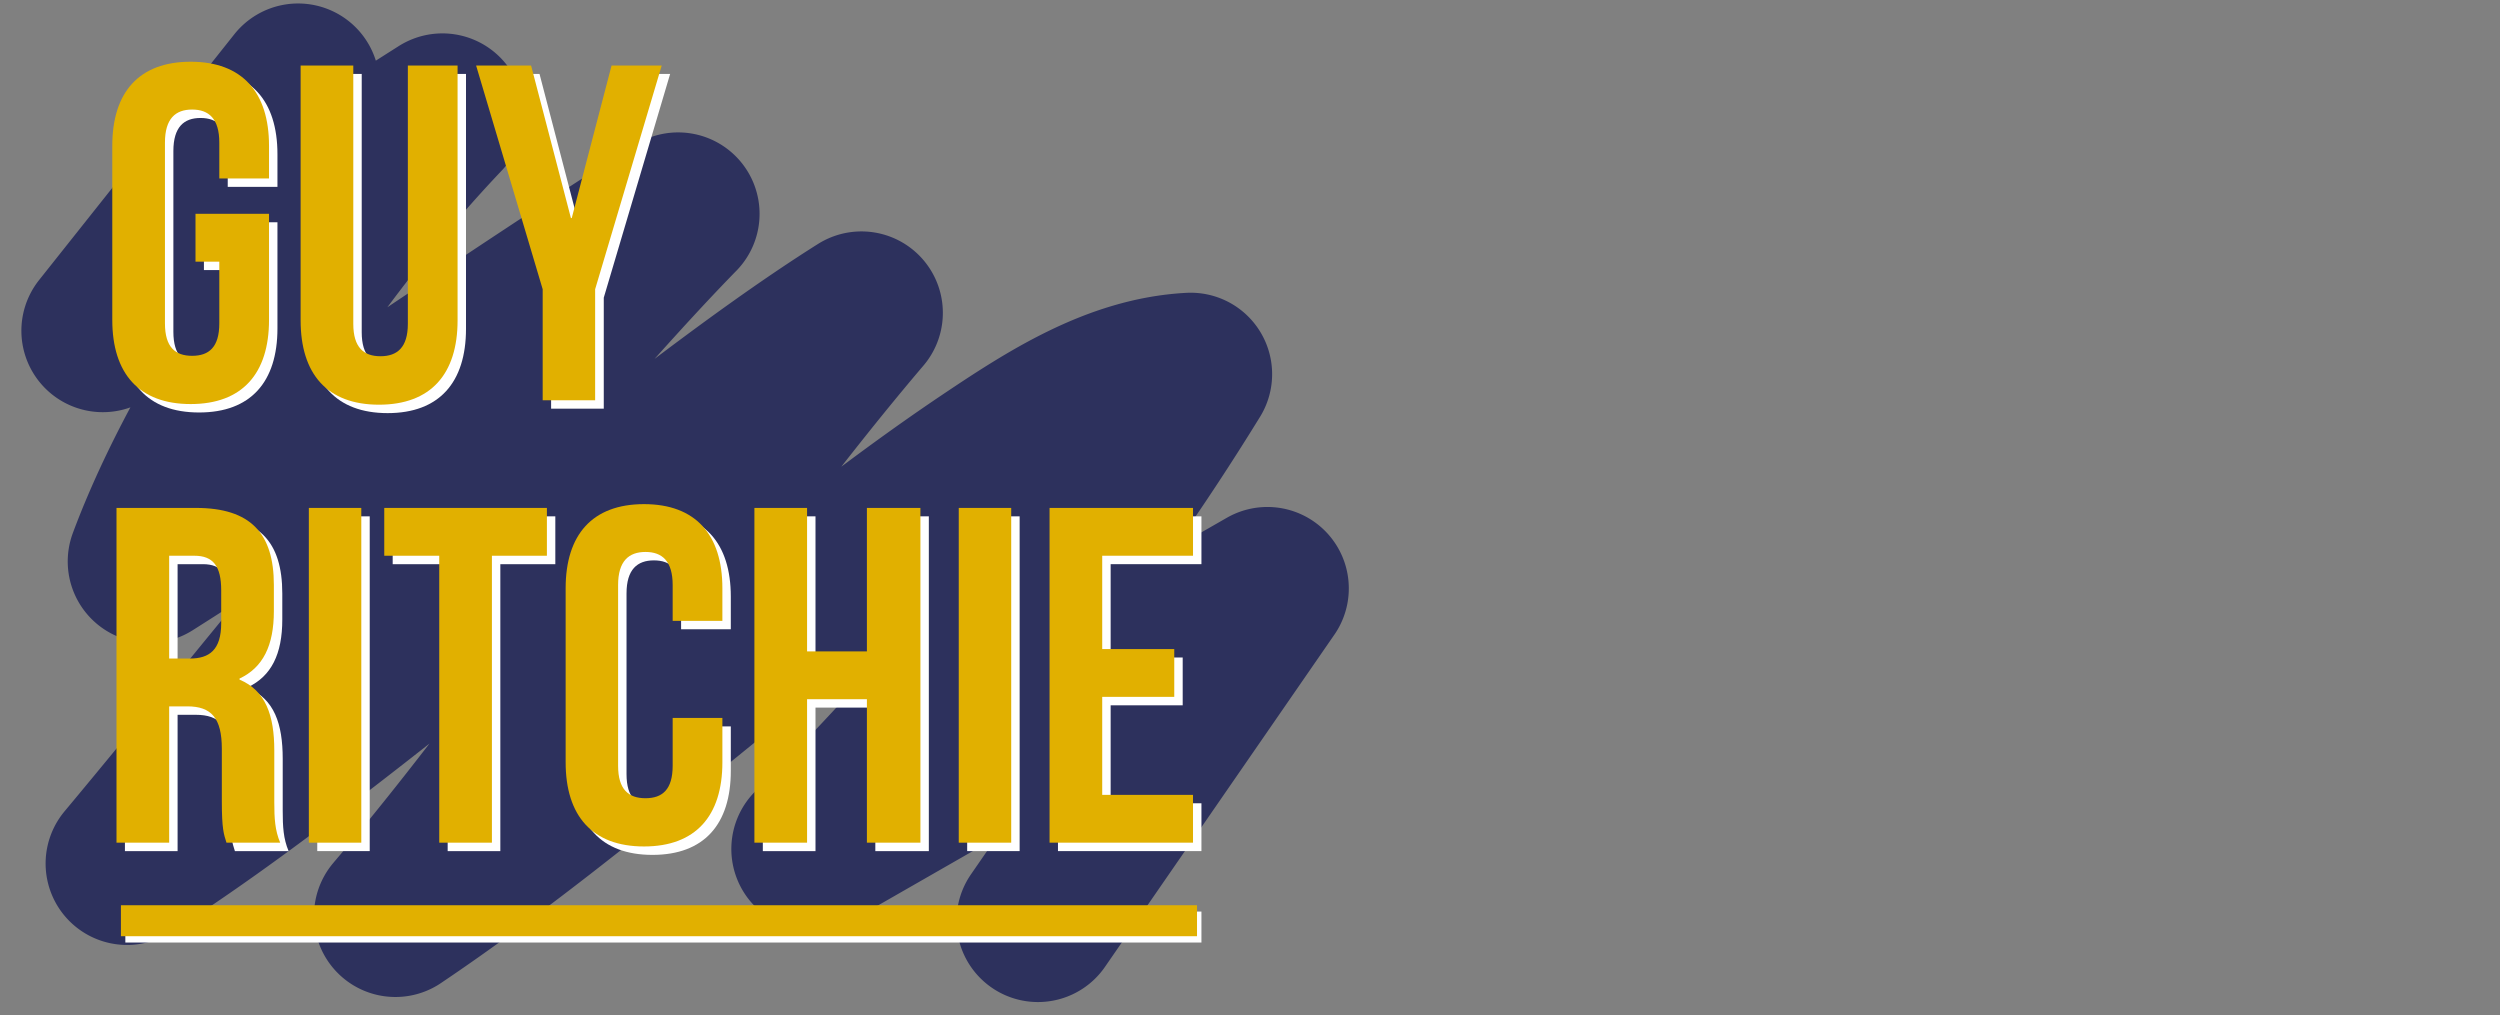 <svg xmlns="http://www.w3.org/2000/svg" width="1186.7" height="482" viewBox="0 0 1186.7 482"><rect x="0" y="0" width="1186.7" height="482" fill="#808080" stroke="none"/><g id="Guy_Ritchie" data-name="Guy Ritchie"><path d="M141.5,40.3,48.8,157,210,54.5c-53.6,56.4-112.4,140.1-139.2,212,78-49.3,173.1-115.7,251.1-165-74.3,76.1-193.6,227-261.6,308.4,100.2-63.1,248.4-198.3,348.6-261.4-73.8,86.7-147.5,199.4-221.2,286.1,93.5-62.9,187-151.8,280.5-214.7,29.5-19.8,61.1-40.4,97-42.3A1194.6,1194.6,0,0,1,385.8,403L601.6,279.3,492.7,437" fill="none" stroke="#2d315d" stroke-linecap="round" stroke-linejoin="round" stroke-width="77.3"/><path d="M96.8,105.5h34.9v50.4c0,25.4-12.7,39.9-37.2,39.9s-37.2-14.5-37.2-39.9V73.2c0-25.4,12.7-39.9,37.2-39.9s37.2,14.5,37.2,39.9V88.7H108.1v-17c0-11.4-5-15.7-12.9-15.7S82.3,60.3,82.3,71.7v85.8c0,11.3,4.9,15.4,12.9,15.4s12.9-4.1,12.9-15.4V128.2H96.8Z" fill="#fff"/><path d="M171.7,35.1V157.7c0,11.3,5,15.4,12.9,15.4s13-4.1,13-15.4V35.1h23.6v121c0,25.4-12.7,40-37.2,40s-37.3-14.6-37.3-40V35.1Z" fill="#fff"/><path d="M261.6,141.3,230,35.1h26.1L275,107.5h.4l18.9-72.4h23.8L286.6,141.3V194h-25Z" fill="#fff"/><path d="M111.5,404c-1.3-4.1-2.2-6.6-2.2-19.5v-25c0-14.7-5-20.2-16.4-20.2H84.3V404h-25V245.1H97c25.9,0,37,12,37,36.6v12.4c0,16.4-5.2,26.8-16.3,32.1v.4c12.5,5.2,16.5,17,16.5,33.6v24.5c0,7.7.3,13.4,2.8,19.3ZM84.3,267.8v48.8h9.8c9.3,0,14.9-4.1,14.9-16.8V284.2c0-11.4-3.8-16.4-12.7-16.4Z" fill="#fff"/><path d="M150.6,245.1h24.9V404H150.6Z" fill="#fff"/><path d="M186.4,245.1h77.2v22.7H237.5V404h-25V267.8H186.4Z" fill="#fff"/><path d="M346.9,344.8v21.1c0,25.4-12.7,39.9-37.2,39.9s-37.2-14.5-37.2-39.9V283.2c0-25.4,12.7-39.9,37.2-39.9s37.2,14.5,37.2,39.9v15.5H323.3v-17c0-11.4-5-15.7-12.9-15.7s-13,4.3-13,15.7v85.8c0,11.3,5,15.4,13,15.4s12.9-4.1,12.9-15.4V344.8Z" fill="#fff"/><path d="M387.1,404h-25V245.1h25v68.1h28.4V245.1h25.4V404H415.5V335.9H387.1Z" fill="#fff"/><path d="M459.1,245.1H484V404H459.1Z" fill="#fff"/><path d="M527.2,312.1h34.2v22.7H527.2v46.5h43.1V404H502.2V245.1h68.1v22.7H527.2Z" fill="#fff"/><path d="M92.8,101.5h34.9v50.4c0,25.4-12.7,39.9-37.2,39.9s-37.2-14.5-37.2-39.9V69.2c0-25.4,12.7-39.9,37.2-39.9s37.2,14.5,37.2,39.9V84.7H104.1v-17c0-11.4-5-15.7-12.9-15.7S78.3,56.3,78.3,67.7v85.8c0,11.3,4.9,15.4,12.9,15.4s12.9-4.1,12.9-15.4V124.2H92.8Z" fill="#e1b000"/><path d="M167.7,31.1V153.7c0,11.3,5,15.4,12.9,15.4s13-4.1,13-15.4V31.1h23.6v121c0,25.4-12.7,40-37.3,40s-37.2-14.6-37.2-40V31.1Z" fill="#e1b000"/><path d="M257.6,137.3,226,31.1h26.1L271,103.5h.4l18.9-72.4h23.8L282.5,137.3V190H257.6Z" fill="#e1b000"/><path d="M107.5,400c-1.3-4.1-2.2-6.6-2.2-19.5v-25c0-14.7-5-20.2-16.4-20.2H80.3V400h-25V241.1H93c25.9,0,37,12,37,36.6v12.4c0,16.4-5.2,26.8-16.3,32v.5c12.4,5.2,16.5,17,16.5,33.6v24.5c0,7.7.3,13.4,2.8,19.3ZM80.3,263.8v48.8h9.8c9.3,0,14.9-4.1,14.9-16.8V280.2c0-11.4-3.8-16.4-12.7-16.4Z" fill="#e1b000"/><path d="M146.6,241.1h24.9V400H146.6Z" fill="#e1b000"/><path d="M182.4,241.1h77.2v22.7H233.5V400h-25V263.8H182.4Z" fill="#e1b000"/><path d="M342.9,340.8v21.1c0,25.4-12.7,39.9-37.2,39.9s-37.2-14.5-37.2-39.9V279.2c0-25.4,12.7-39.9,37.2-39.9s37.2,14.5,37.2,39.9v15.5H319.3v-17c0-11.4-5-15.7-12.9-15.7s-13,4.3-13,15.7v85.8c0,11.3,5,15.4,13,15.4s12.9-4.1,12.9-15.4V340.8Z" fill="#e1b000"/><path d="M383.1,400h-25V241.1h25v68.1h28.4V241.1h25.4V400H411.5V331.9H383.1Z" fill="#e1b000"/><path d="M455.1,241.1H480V400H455.1Z" fill="#e1b000"/><path d="M523.2,308.1h34.2v22.7H523.2v46.5h43.1V400H498.2V241.1h68.1v22.7H523.2Z" fill="#e1b000"/><rect x="59.5" y="432.7" width="510.8" height="14.7" fill="#fff"/><rect x="57.4" y="429.7" width="510.8" height="14.7" fill="#e1b000"/></g></svg>